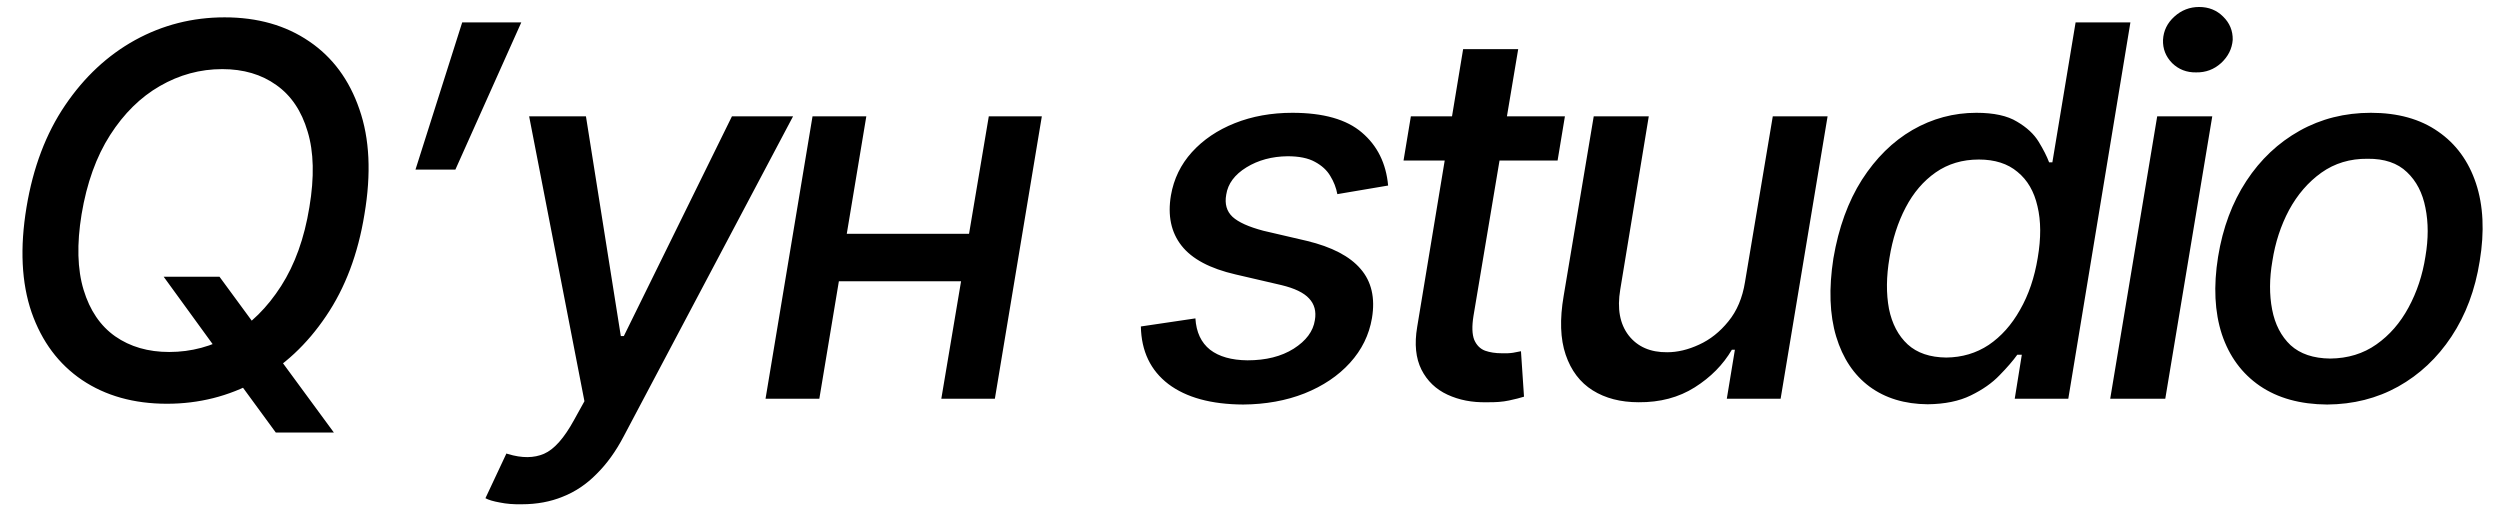 <svg width="116" height="24" viewBox="0 0 116 24" fill="none" xmlns="http://www.w3.org/2000/svg">
    <path d="M7.594 12.84H10.184L11.93 15.219L12.703 16.273L15.492 20.07H12.797L10.945 17.539L10.336 16.613L7.594 12.84ZM7.746 18.734C6.215 18.734 4.902 18.367 3.809 17.633C2.723 16.898 1.941 15.852 1.465 14.492C0.996 13.125 0.918 11.5 1.23 9.617C1.535 7.773 2.133 6.195 3.023 4.883C3.914 3.57 4.996 2.562 6.27 1.859C7.551 1.156 8.934 0.805 10.418 0.805C11.949 0.805 13.258 1.176 14.344 1.918C15.43 2.652 16.207 3.703 16.676 5.07C17.152 6.43 17.23 8.055 16.91 9.945C16.613 11.781 16.02 13.355 15.129 14.668C14.246 15.98 13.164 16.988 11.883 17.691C10.609 18.387 9.23 18.734 7.746 18.734ZM7.852 16.332C8.875 16.332 9.836 16.074 10.734 15.559C11.633 15.035 12.402 14.273 13.043 13.273C13.684 12.273 14.121 11.055 14.355 9.617C14.59 8.219 14.562 7.047 14.273 6.102C13.992 5.148 13.508 4.43 12.82 3.945C12.133 3.453 11.297 3.207 10.312 3.207C9.289 3.207 8.324 3.469 7.418 3.992C6.52 4.508 5.75 5.266 5.109 6.266C4.469 7.266 4.027 8.492 3.785 9.945C3.559 11.328 3.59 12.496 3.879 13.449C4.168 14.402 4.656 15.121 5.344 15.605C6.039 16.09 6.875 16.332 7.852 16.332ZM19.278 7.871L21.446 1.039H24.188L21.129 7.871H19.278ZM24.212 23.398C23.837 23.406 23.497 23.379 23.192 23.316C22.888 23.262 22.665 23.195 22.524 23.117L23.497 21.043L23.567 21.066C24.216 21.262 24.774 21.258 25.243 21.055C25.712 20.852 26.177 20.328 26.638 19.484L27.118 18.617L24.552 5.398H27.188L28.806 15.594H28.946L33.962 5.398H36.798L28.946 20.234C28.579 20.938 28.157 21.523 27.681 21.992C27.212 22.469 26.688 22.82 26.11 23.047C25.54 23.281 24.907 23.398 24.212 23.398ZM45.646 10.848L45.294 13.051H38.205L38.556 10.848H45.646ZM40.197 5.398L38.017 18.5H35.521L37.701 5.398H40.197ZM48.341 5.398L46.162 18.5H43.677L45.88 5.398H48.341ZM64.409 8.609L62.053 9.008C61.998 8.711 61.889 8.43 61.725 8.164C61.569 7.898 61.331 7.68 61.01 7.508C60.698 7.336 60.276 7.25 59.745 7.25C59.018 7.258 58.381 7.43 57.834 7.766C57.288 8.102 56.975 8.523 56.897 9.031C56.819 9.461 56.916 9.805 57.19 10.062C57.463 10.312 57.94 10.527 58.62 10.707L60.635 11.176C61.799 11.457 62.631 11.891 63.131 12.477C63.639 13.062 63.815 13.824 63.659 14.762C63.526 15.543 63.186 16.234 62.639 16.836C62.092 17.438 61.389 17.91 60.53 18.254C59.678 18.59 58.729 18.762 57.682 18.77C56.198 18.762 55.041 18.445 54.213 17.82C53.385 17.188 52.959 16.297 52.936 15.148L55.467 14.773C55.506 15.414 55.733 15.898 56.147 16.227C56.561 16.547 57.139 16.711 57.881 16.719C58.741 16.719 59.456 16.539 60.026 16.18C60.604 15.812 60.932 15.371 61.01 14.855C61.081 14.449 60.991 14.113 60.741 13.848C60.498 13.582 60.069 13.375 59.452 13.227L57.331 12.734C56.143 12.461 55.307 12.016 54.823 11.398C54.338 10.781 54.174 10.004 54.331 9.066C54.463 8.301 54.788 7.633 55.303 7.062C55.827 6.484 56.491 6.035 57.295 5.715C58.1 5.395 58.991 5.234 59.967 5.234C61.405 5.234 62.479 5.539 63.19 6.148C63.909 6.758 64.315 7.578 64.409 8.609ZM72.612 5.398L72.272 7.449H65.124L65.464 5.398H72.612ZM67.889 2.281H70.444L68.37 14.656C68.292 15.141 68.304 15.512 68.405 15.77C68.514 16.02 68.683 16.188 68.909 16.273C69.136 16.352 69.389 16.391 69.671 16.391C69.882 16.398 70.061 16.391 70.21 16.367C70.366 16.336 70.487 16.312 70.573 16.297L70.714 18.406C70.542 18.461 70.311 18.52 70.022 18.582C69.733 18.645 69.386 18.672 68.979 18.664C68.308 18.68 67.702 18.562 67.163 18.312C66.624 18.062 66.222 17.676 65.956 17.152C65.69 16.621 65.624 15.961 65.757 15.172L67.889 2.281ZM80.968 13.086L82.257 5.398H84.8L82.621 18.5H80.124L80.499 16.227H80.359C79.953 16.922 79.378 17.504 78.636 17.973C77.894 18.441 77.027 18.672 76.034 18.664C75.199 18.664 74.488 18.48 73.902 18.113C73.316 17.746 72.898 17.195 72.648 16.461C72.398 15.727 72.367 14.816 72.554 13.73L73.949 5.398H76.503L75.179 13.438C75.031 14.32 75.159 15.027 75.566 15.559C75.98 16.09 76.578 16.352 77.359 16.344C77.835 16.344 78.328 16.227 78.835 15.992C79.351 15.758 79.804 15.398 80.195 14.914C80.593 14.43 80.851 13.82 80.968 13.086ZM89.441 18.758C88.379 18.75 87.48 18.477 86.746 17.938C86.019 17.398 85.504 16.625 85.199 15.617C84.894 14.602 84.851 13.391 85.07 11.984C85.312 10.562 85.754 9.348 86.394 8.34C87.043 7.332 87.824 6.562 88.738 6.031C89.66 5.5 90.648 5.234 91.703 5.234C92.516 5.234 93.144 5.371 93.59 5.645C94.043 5.91 94.379 6.223 94.597 6.582C94.816 6.941 94.976 7.258 95.078 7.531H95.23L96.308 1.039H98.851L95.969 18.5H93.484L93.812 16.461H93.601C93.406 16.734 93.133 17.051 92.781 17.41C92.437 17.77 91.992 18.082 91.445 18.348C90.906 18.613 90.238 18.75 89.441 18.758ZM90.308 16.59C91.043 16.582 91.699 16.387 92.277 16.004C92.855 15.613 93.34 15.07 93.73 14.375C94.129 13.68 94.402 12.875 94.551 11.961C94.707 11.047 94.703 10.25 94.539 9.57C94.383 8.883 94.074 8.352 93.613 7.977C93.16 7.594 92.562 7.402 91.82 7.402C91.055 7.402 90.387 7.602 89.816 8C89.246 8.398 88.781 8.941 88.422 9.629C88.062 10.316 87.812 11.094 87.672 11.961C87.523 12.836 87.516 13.625 87.648 14.328C87.789 15.023 88.078 15.574 88.516 15.98C88.953 16.379 89.551 16.582 90.308 16.59ZM97.914 18.5L100.094 5.398H102.649L100.469 18.5H97.914ZM101.899 3.359C101.461 3.367 101.09 3.223 100.785 2.926C100.489 2.621 100.348 2.262 100.364 1.848C100.387 1.426 100.563 1.066 100.891 0.77C101.219 0.473 101.602 0.324 102.039 0.324C102.485 0.324 102.856 0.473 103.153 0.77C103.457 1.066 103.606 1.426 103.598 1.848C103.567 2.262 103.387 2.621 103.059 2.926C102.731 3.223 102.344 3.367 101.899 3.359ZM107.981 18.77C106.731 18.762 105.688 18.473 104.852 17.902C104.024 17.332 103.438 16.535 103.095 15.512C102.759 14.48 102.7 13.281 102.919 11.914C103.137 10.57 103.575 9.398 104.231 8.398C104.887 7.398 105.712 6.621 106.704 6.066C107.696 5.512 108.798 5.234 110.009 5.234C111.259 5.234 112.298 5.523 113.126 6.102C113.954 6.672 114.54 7.473 114.884 8.504C115.227 9.535 115.286 10.738 115.059 12.113C114.848 13.449 114.411 14.617 113.747 15.617C113.091 16.609 112.266 17.383 111.274 17.938C110.29 18.484 109.192 18.762 107.981 18.77ZM108.122 16.637C108.942 16.629 109.657 16.41 110.266 15.98C110.876 15.551 111.372 14.98 111.755 14.27C112.145 13.551 112.407 12.762 112.54 11.902C112.68 11.082 112.68 10.328 112.54 9.641C112.407 8.953 112.122 8.402 111.684 7.988C111.247 7.566 110.637 7.359 109.856 7.367C109.044 7.359 108.329 7.574 107.712 8.012C107.102 8.449 106.602 9.027 106.212 9.746C105.829 10.465 105.571 11.254 105.438 12.113C105.298 12.926 105.294 13.676 105.427 14.363C105.559 15.051 105.845 15.602 106.282 16.016C106.727 16.422 107.341 16.629 108.122 16.637Z" fill="black"/>
</svg>
